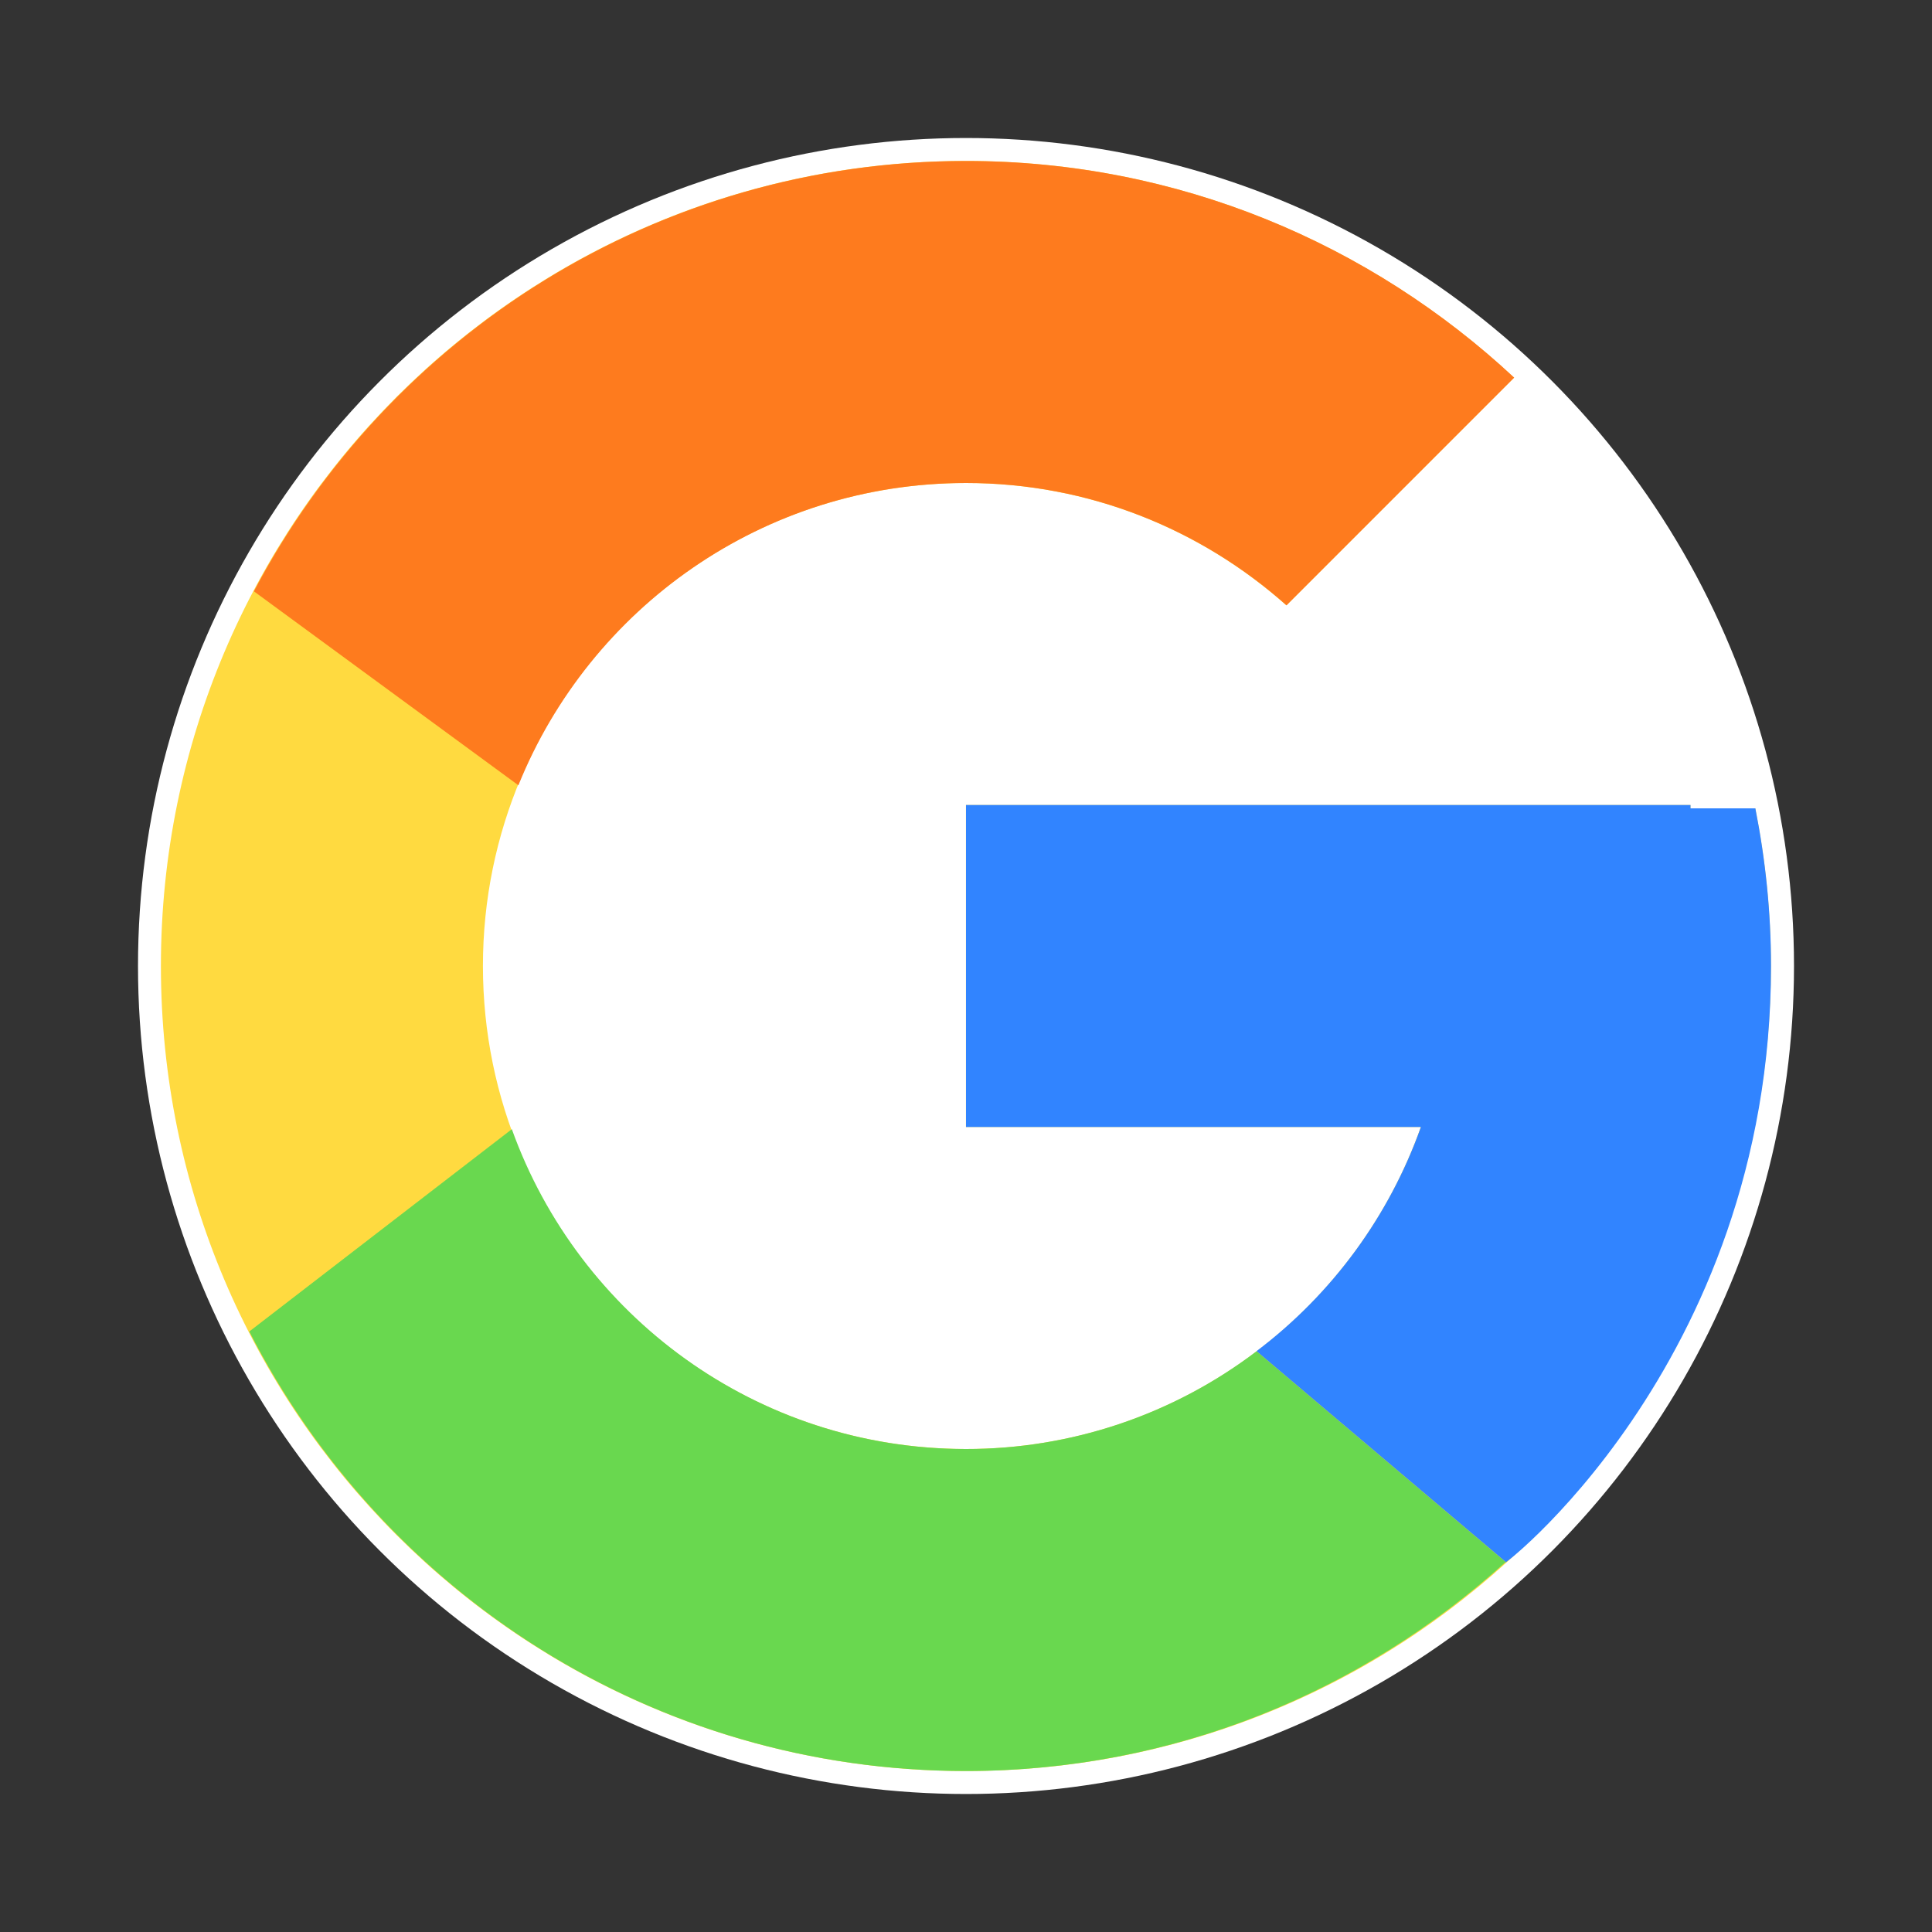<svg width="28" height="28" viewBox="0 0 28 28" fill="none" xmlns="http://www.w3.org/2000/svg">
<rect x="0" y="0" width="28" height="28" fill="#333333" stroke="none"/>
<circle cx="14" cy="14" r="12" fill="white"/>
<path d="M25.438 11.715H24.499V11.667H13.999V16.333H20.592C19.63 19.05 17.045 21 13.999 21C10.133 21 6.999 17.866 6.999 14C6.999 10.134 10.133 7 13.999 7C15.783 7 17.407 7.673 18.643 8.773L21.942 5.473C19.859 3.531 17.072 2.333 13.999 2.333C7.556 2.333 2.332 7.557 2.332 14C2.332 20.443 7.556 25.667 13.999 25.667C20.442 25.667 25.665 20.443 25.665 14C25.665 13.218 25.585 12.454 25.438 11.715Z" fill="#FFDA40"/>
<path d="M3.68 8.57L7.513 11.381C8.55 8.813 11.062 7 14.001 7C15.786 7 17.409 7.673 18.645 8.773L21.945 5.473C19.861 3.531 17.074 2.333 14.001 2.333C9.52 2.333 5.634 4.863 3.68 8.57Z" fill="#FE7B1E"/>
<path d="M13.999 25.667C17.013 25.667 19.751 24.514 21.821 22.638L18.211 19.583C17 20.504 15.521 21.002 13.999 21C10.965 21 8.388 19.066 7.418 16.365L3.613 19.297C5.544 23.075 9.465 25.667 13.999 25.667Z" fill="#69D84F"/>
<path d="M25.44 11.715H24.5V11.667H14V16.333H20.593C20.133 17.626 19.305 18.756 18.209 19.583L18.211 19.582L21.822 22.637C21.566 22.869 25.667 19.833 25.667 14C25.667 13.218 25.586 12.454 25.44 11.715Z" fill="#3184FF"/>
</svg>
